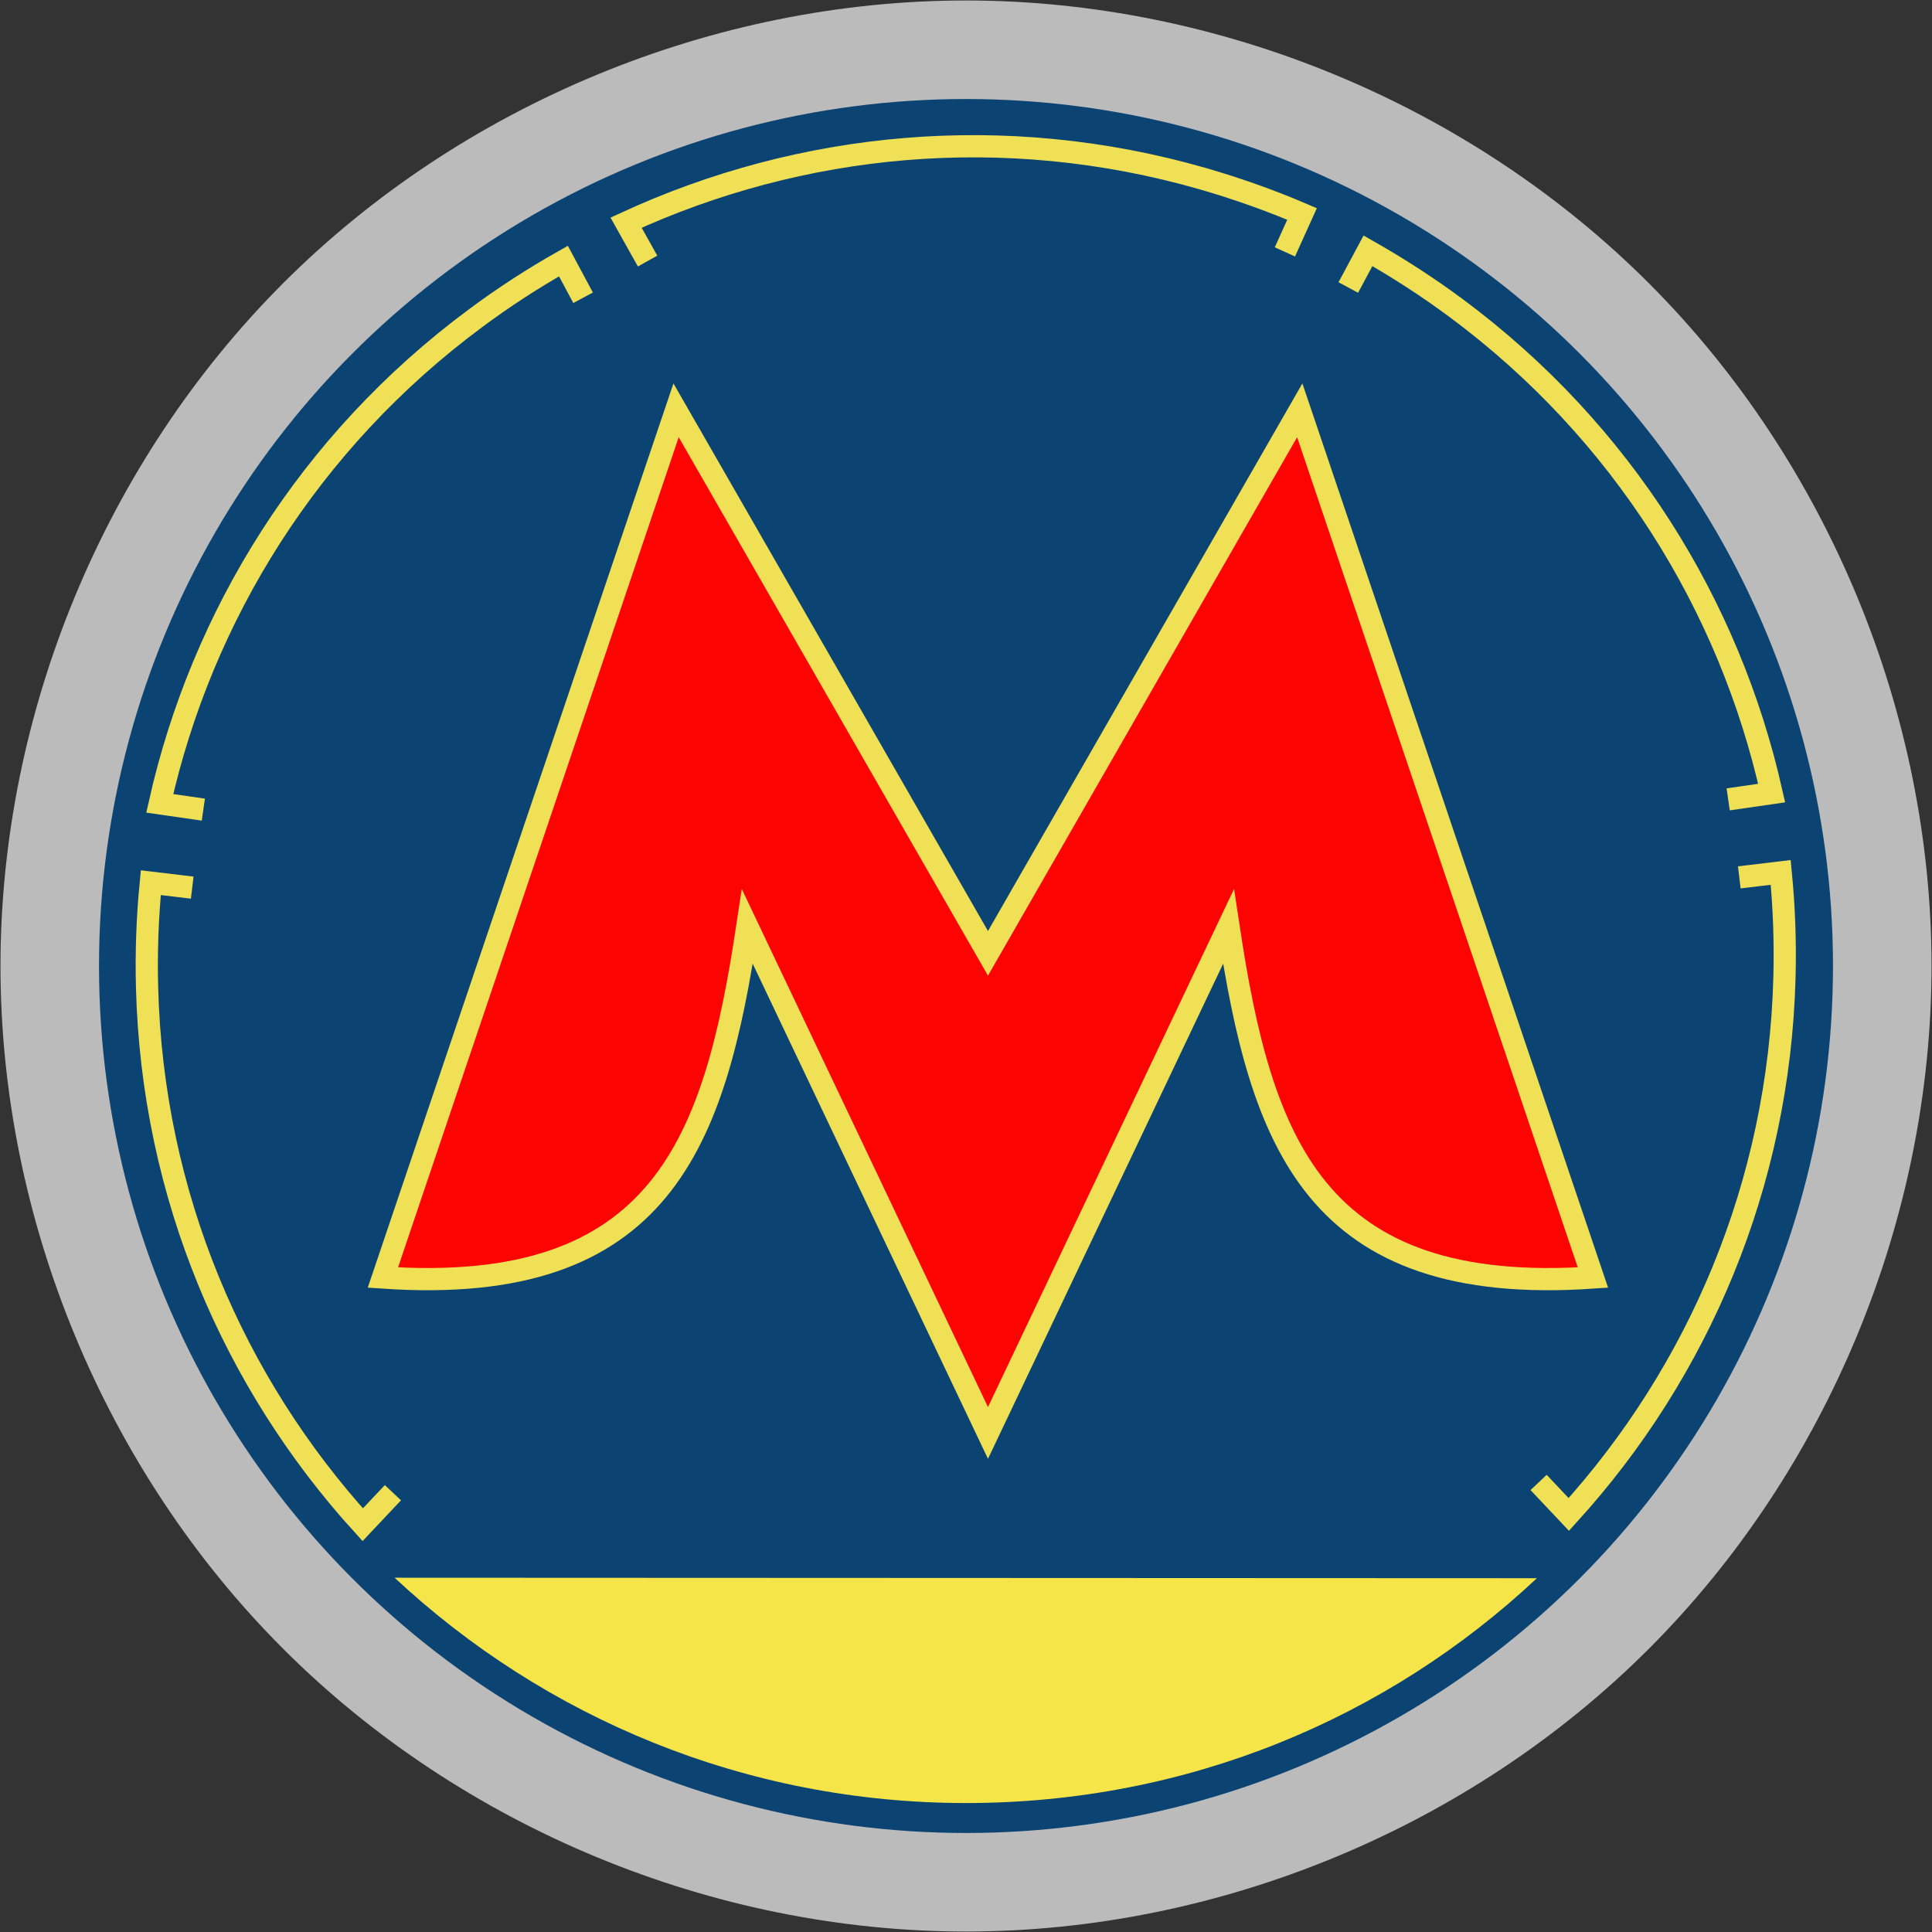 <?xml version="1.0" encoding="UTF-8" standalone="no"?>
<svg
   xmlns:dc="http://purl.org/dc/elements/1.1/"
   xmlns:cc="http://creativecommons.org/ns#"
   xmlns:rdf="http://www.w3.org/1999/02/22-rdf-syntax-ns#"
   xmlns:svg="http://www.w3.org/2000/svg"
   xmlns="http://www.w3.org/2000/svg"
   xmlns:sodipodi="http://sodipodi.sourceforge.net/DTD/sodipodi-0.dtd"
   xmlns:inkscape="http://www.inkscape.org/namespaces/inkscape"
   width="16"
   height="16"
   id="svg2"
   version="1.1"
   inkscape:version="0.91 r"
   sodipodi:docname="subway_samara.svg">
  <rect width="100%" height="100%" fill="#333333" stroke="none"/>
  <defs
     id="defs13" />
  <sodipodi:namedview
     pagecolor="#ffffff"
     bordercolor="#666666"
     borderopacity="1"
     objecttolerance="10"
     gridtolerance="10"
     guidetolerance="10"
     inkscape:pageopacity="0"
     inkscape:pageshadow="2"
     inkscape:window-width="1332"
     inkscape:window-height="739"
     id="namedview11"
     showgrid="true"
     inkscape:zoom="26.041379"
     inkscape:cx="4.3425171"
     inkscape:cy="7.4129933"
     inkscape:window-x="34"
     inkscape:window-y="1024"
     inkscape:window-maximized="1"
     inkscape:current-layer="svg2"
     showguides="false">
    <sodipodi:guide
       position="0,0"
       orientation="0,580"
       id="guide2989" />
    <sodipodi:guide
       position="580,0"
       orientation="-580,0"
       id="guide2991" />
    <sodipodi:guide
       position="580,580"
       orientation="0,-580"
       id="guide2993" />
    <sodipodi:guide
       position="0,580"
       orientation="580,0"
       id="guide2995" />
    <sodipodi:guide
       position="0,0"
       orientation="0,580"
       id="guide2997" />
    <sodipodi:guide
       position="580,0"
       orientation="-580,0"
       id="guide2999" />
    <sodipodi:guide
       position="580,580"
       orientation="0,-580"
       id="guide3001" />
    <sodipodi:guide
       position="0,580"
       orientation="580,0"
       id="guide3003" />
    <inkscape:grid
       type="xygrid"
       id="grid3013"
       empspacing="5"
       visible="true"
       enabled="true"
       snapvisiblegridlinesonly="true" />
  </sodipodi:namedview>
  <path
     sodipodi:type="inkscape:offset"
     inkscape:radius="0.62083739"
     inkscape:original="M 8 2.5449219 A 5.4557118 5.4557118 0 0 0 2.5449219 8 A 5.4557118 5.4557118 0 0 0 8 13.455078 A 5.4557118 5.4557118 0 0 0 13.455078 8 A 5.4557118 5.4557118 0 0 0 8 2.5449219 z "
     style="color:#000000;clip-rule:nonzero;display:inline;overflow:visible;visibility:visible;opacity:0.666;isolation:auto;mix-blend-mode:normal;color-interpolation:sRGB;color-interpolation-filters:linearRGB;solid-color:#000000;solid-opacity:1;fill:#ffffff;fill-opacity:1;fill-rule:nonzero;stroke-width:0.085;stroke-linecap:butt;stroke-linejoin:miter;stroke-miterlimit:4;stroke-dasharray:none;stroke-dashoffset:0;stroke-opacity:1;color-rendering:auto;image-rendering:auto;shape-rendering:auto;text-rendering:auto;enable-background:accumulate"
     id="path4255"
     d="M 8,1.924 C 6.409,1.924 4.828,2.578 3.703,3.703 2.578,4.828 1.924,6.409 1.924,8 1.924,9.591 2.578,11.172 3.703,12.297 4.828,13.422 6.409,14.076 8,14.076 9.591,14.076 11.172,13.422 12.297,12.297 13.422,11.172 14.076,9.591 14.076,8 14.076,6.409 13.422,4.828 12.297,3.703 11.172,2.578 9.591,1.924 8,1.924 Z"
     transform="matrix(1.316,0,0,1.316,-2.528,-2.528)" />
  <circle
     style="fill:#0b4372"
     cx="8"
     cy="8"
     r="7.18"
     id="circle3" />
  <path
     inkscape:connector-curvature="0"
     style="fill:none;stroke:#efe055;stroke-width:0.184;stroke-miterlimit:10"
     stroke-miterlimit="10"
     d="M 5.363,2.162 5.185,1.844 C 6.63,1.178 8.312,1.006 9.962,1.48 10.245,1.562 10.519,1.659 10.783,1.772 L 10.641,2.086"
     id="path5" />
  <path
     inkscape:connector-curvature="0"
     style="fill:none;stroke:#efe055;stroke-width:0.184;stroke-miterlimit:10"
     stroke-miterlimit="10"
     d="M 1.684,6.705 1.323,6.653 C 1.672,5.1 2.557,3.66 3.936,2.637 4.172,2.461 4.417,2.303 4.666,2.162 l 0.163,0.304"
     id="path7" />
  <path
     inkscape:connector-curvature="0"
     style="fill:none;stroke:#efe055;stroke-width:0.184;stroke-miterlimit:10"
     stroke-miterlimit="10"
     d="M 3.254,12.362 3.004,12.627 C 1.933,11.449 1.263,9.897 1.218,8.181 c -0.008,-0.294 0.003,-0.585 0.031,-0.871 l 0.343,0.041"
     id="path9" />
  <path
     inkscape:connector-curvature="0"
     style="fill:none;stroke:#efe055;stroke-width:0.184;stroke-miterlimit:10"
     stroke-miterlimit="10"
     d="m 14.312,6.62 0.36,-0.052 C 14.324,5.016 13.438,3.575 12.06,2.552 11.824,2.377 11.579,2.219 11.329,2.077 l -0.163,0.304"
     id="path11" />
  <path
     inkscape:connector-curvature="0"
     style="fill:none;stroke:#efe055;stroke-width:0.184;stroke-miterlimit:10"
     stroke-miterlimit="10"
     d="m 12.742,12.277 0.25,0.265 c 1.071,-1.178 1.741,-2.73 1.786,-4.446 0.008,-0.294 -0.003,-0.585 -0.031,-0.871 l -0.343,0.041"
     id="path13" />
  <path
     inkscape:connector-curvature="0"
     style="fill:#f6e548"
     d="m 12.728,13.07 c -1.24,1.162 -2.895,1.862 -4.728,1.862 -1.829,0 -3.493,-0.709 -4.732,-1.866 l 9.461,0.004"
     id="path15" />
  <path
     inkscape:connector-curvature="0"
     style="fill:#fd0402;stroke:#efe055;stroke-width:0.184;stroke-miterlimit:10"
     stroke-miterlimit="10"
     d="M 8.182,11.867 10.174,7.673 c 0.269,1.783 0.705,3.065 3.018,2.907 L 10.764,3.398 8.182,7.895 5.599,3.398 3.171,10.58 C 5.484,10.738 5.92,9.456 6.189,7.673 L 8.182,11.867 Z"
     id="path17" />
</svg>
